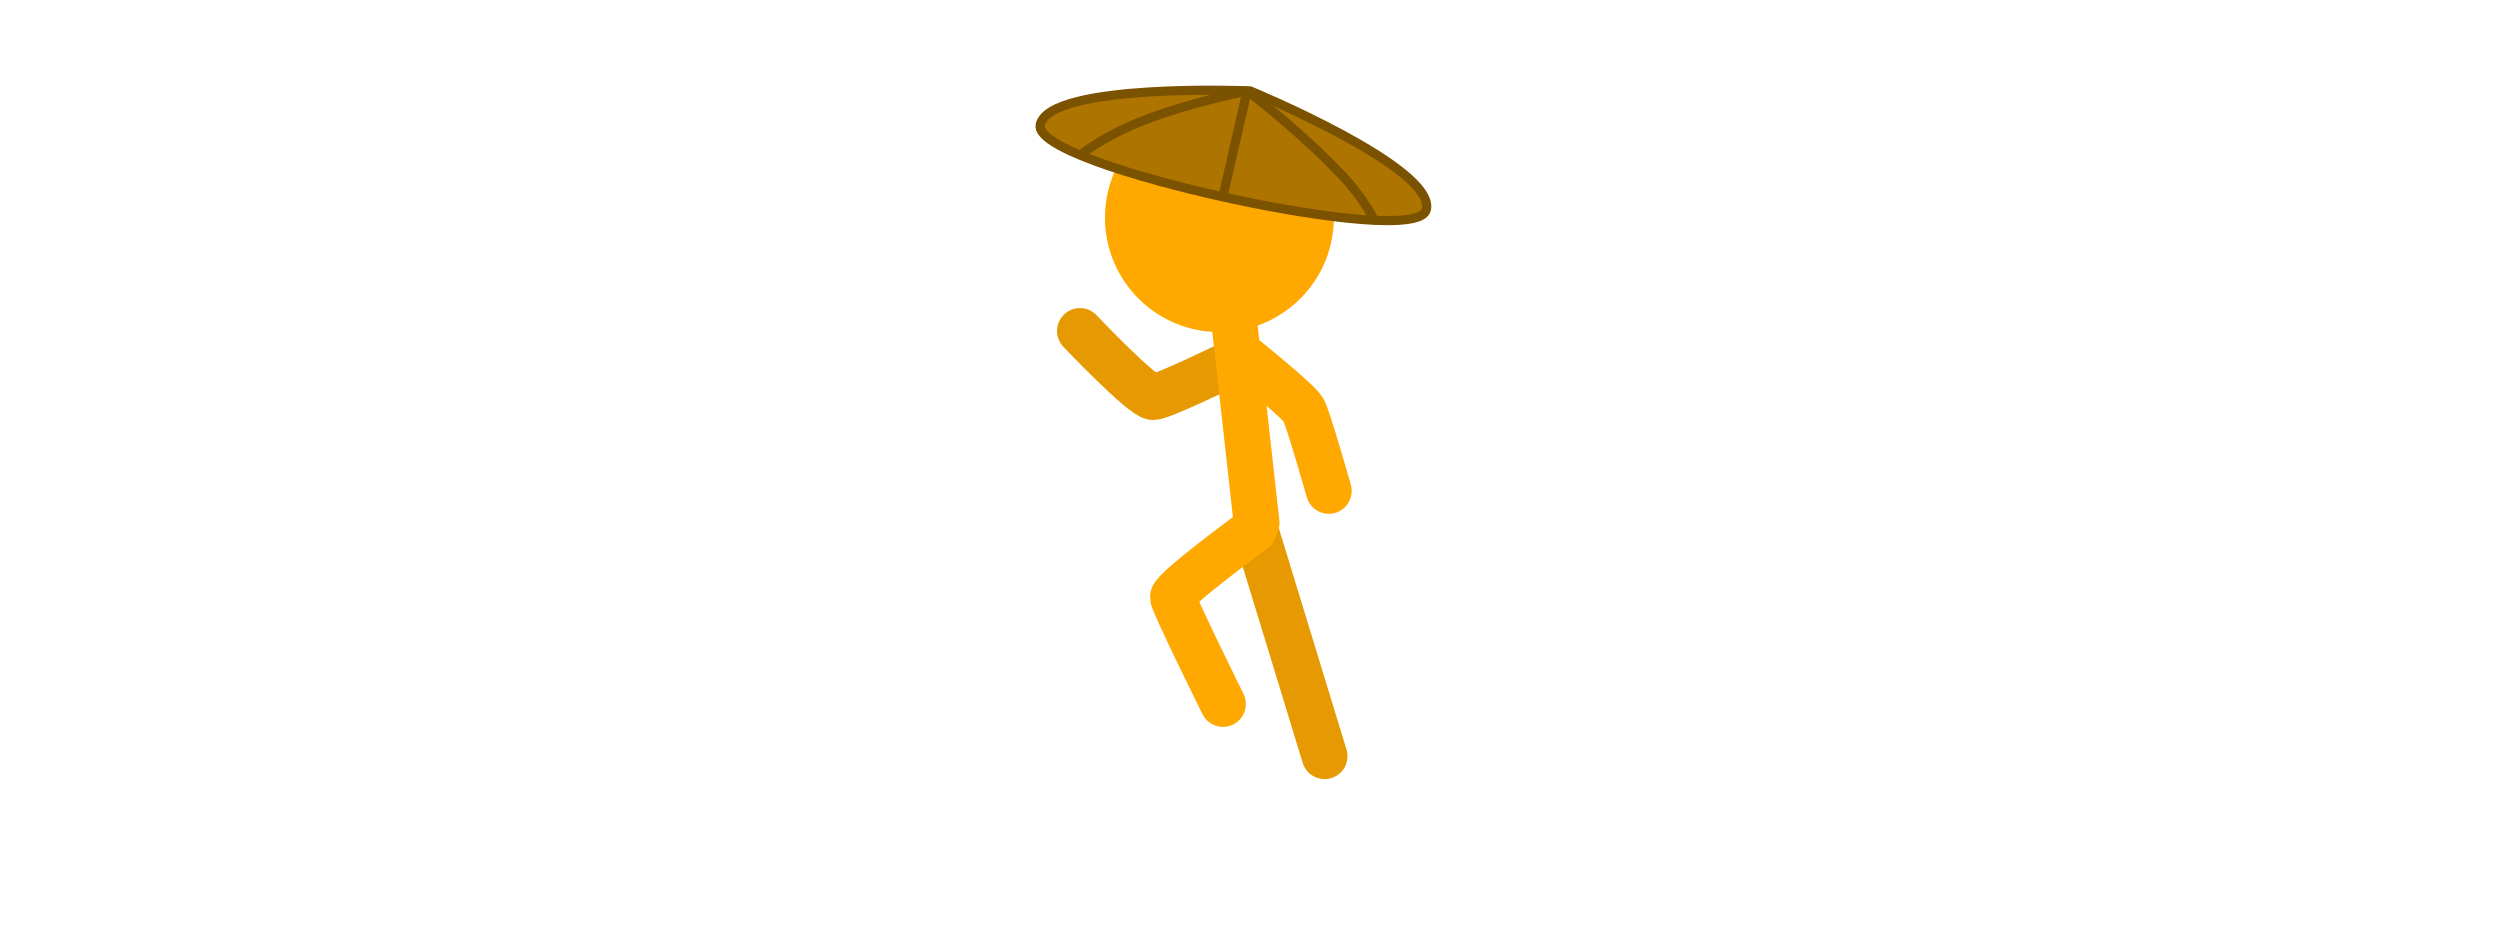 <svg version="1.1" xmlns="http://www.w3.org/2000/svg" xmlns:xlink="http://www.w3.org/1999/xlink" width="273.036" height="103.5" viewBox="0,0,273.036,103.5"><g transform="translate(-103.482,-128.25)"><g data-paper-data="{&quot;isPaintingLayer&quot;:true}" fill-rule="nonzero" stroke-linejoin="miter" stroke-miterlimit="10" stroke-dasharray="" stroke-dashoffset="0" style="mix-blend-mode: normal"><path d="" data-paper-data="{&quot;index&quot;:null}" fill="#bababa" stroke="none" stroke-width="0" stroke-linecap="butt"/><path d="M240.568,186.044l7.58,24.794" data-paper-data="{&quot;index&quot;:null}" fill="none" stroke="#e69900" stroke-width="5" stroke-linecap="round"/><path d="M237.049,205.135c0,0 -5.524,-11.151 -5.476,-11.675c0.082,-0.904 8.828,-7.304 8.828,-7.304" data-paper-data="{&quot;index&quot;:null}" fill="none" stroke="#ffa800" stroke-width="5" stroke-linecap="round"/><path d="M238.108,167.856c0,0 -7.714,3.774 -8.69,3.766c-1.134,-0.009 -7.993,-7.225 -7.993,-7.225" data-paper-data="{&quot;index&quot;:null}" fill="none" stroke="#e69900" stroke-width="5" stroke-linecap="round"/><path d="M240.721,185.35l-2.346,-21.027" data-paper-data="{&quot;index&quot;:null}" fill="none" stroke="#ffa800" stroke-width="5" stroke-linecap="round"/><path d="M239.384,167.292c0,0 5.916,4.756 6.457,5.726c0.521,0.935 2.764,8.845 2.764,8.845" data-paper-data="{&quot;index&quot;:null}" fill="none" stroke="#ffa800" stroke-width="5" stroke-linecap="round"/><path d="M235.62,164.477c-6.88,-0.575 -11.991,-6.618 -11.416,-13.497c0.575,-6.88 6.618,-11.991 13.497,-11.416c6.88,0.575 11.991,6.618 11.416,13.497c-0.575,6.88 -6.618,11.991 -13.497,11.416z" data-paper-data="{&quot;index&quot;:null}" fill="#ffa800" stroke="none" stroke-width="0" stroke-linecap="butt"/><g data-paper-data="{&quot;index&quot;:null}" stroke="#7b5200" stroke-width="1"><path d="M237.848,149.929c-10.683,-2.315 -21.27,-5.73 -20.759,-8.059c1.01,-4.599 22.916,-3.696 22.916,-3.696c0,0 20.268,8.36 19.257,12.959c-0.499,2.27 -11.001,1.052 -21.414,-1.205z" fill="#ae7400" stroke-linecap="butt"/><path d="M221.828,144.897c0,0 2.201,-1.645 5.257,-2.96c5.617,-2.418 12.573,-3.725 12.573,-3.725" fill="none" stroke-linecap="round"/><path d="M240.204,138.565c0,0 5.798,4.464 10.107,9.118c2.246,2.427 3.244,4.586 3.244,4.586" data-paper-data="{&quot;index&quot;:null}" fill="none" stroke-linecap="round"/><path d="M237.069,149.603l2.526,-11.036" fill="none" stroke-linecap="round"/></g><path d="M103.482,231.75v-103.5h273.036v103.5z" fill="none" stroke="none" stroke-width="NaN" stroke-linecap="butt"/></g></g></svg><!--rotationCenter:136.518005:51.75000000000003-->